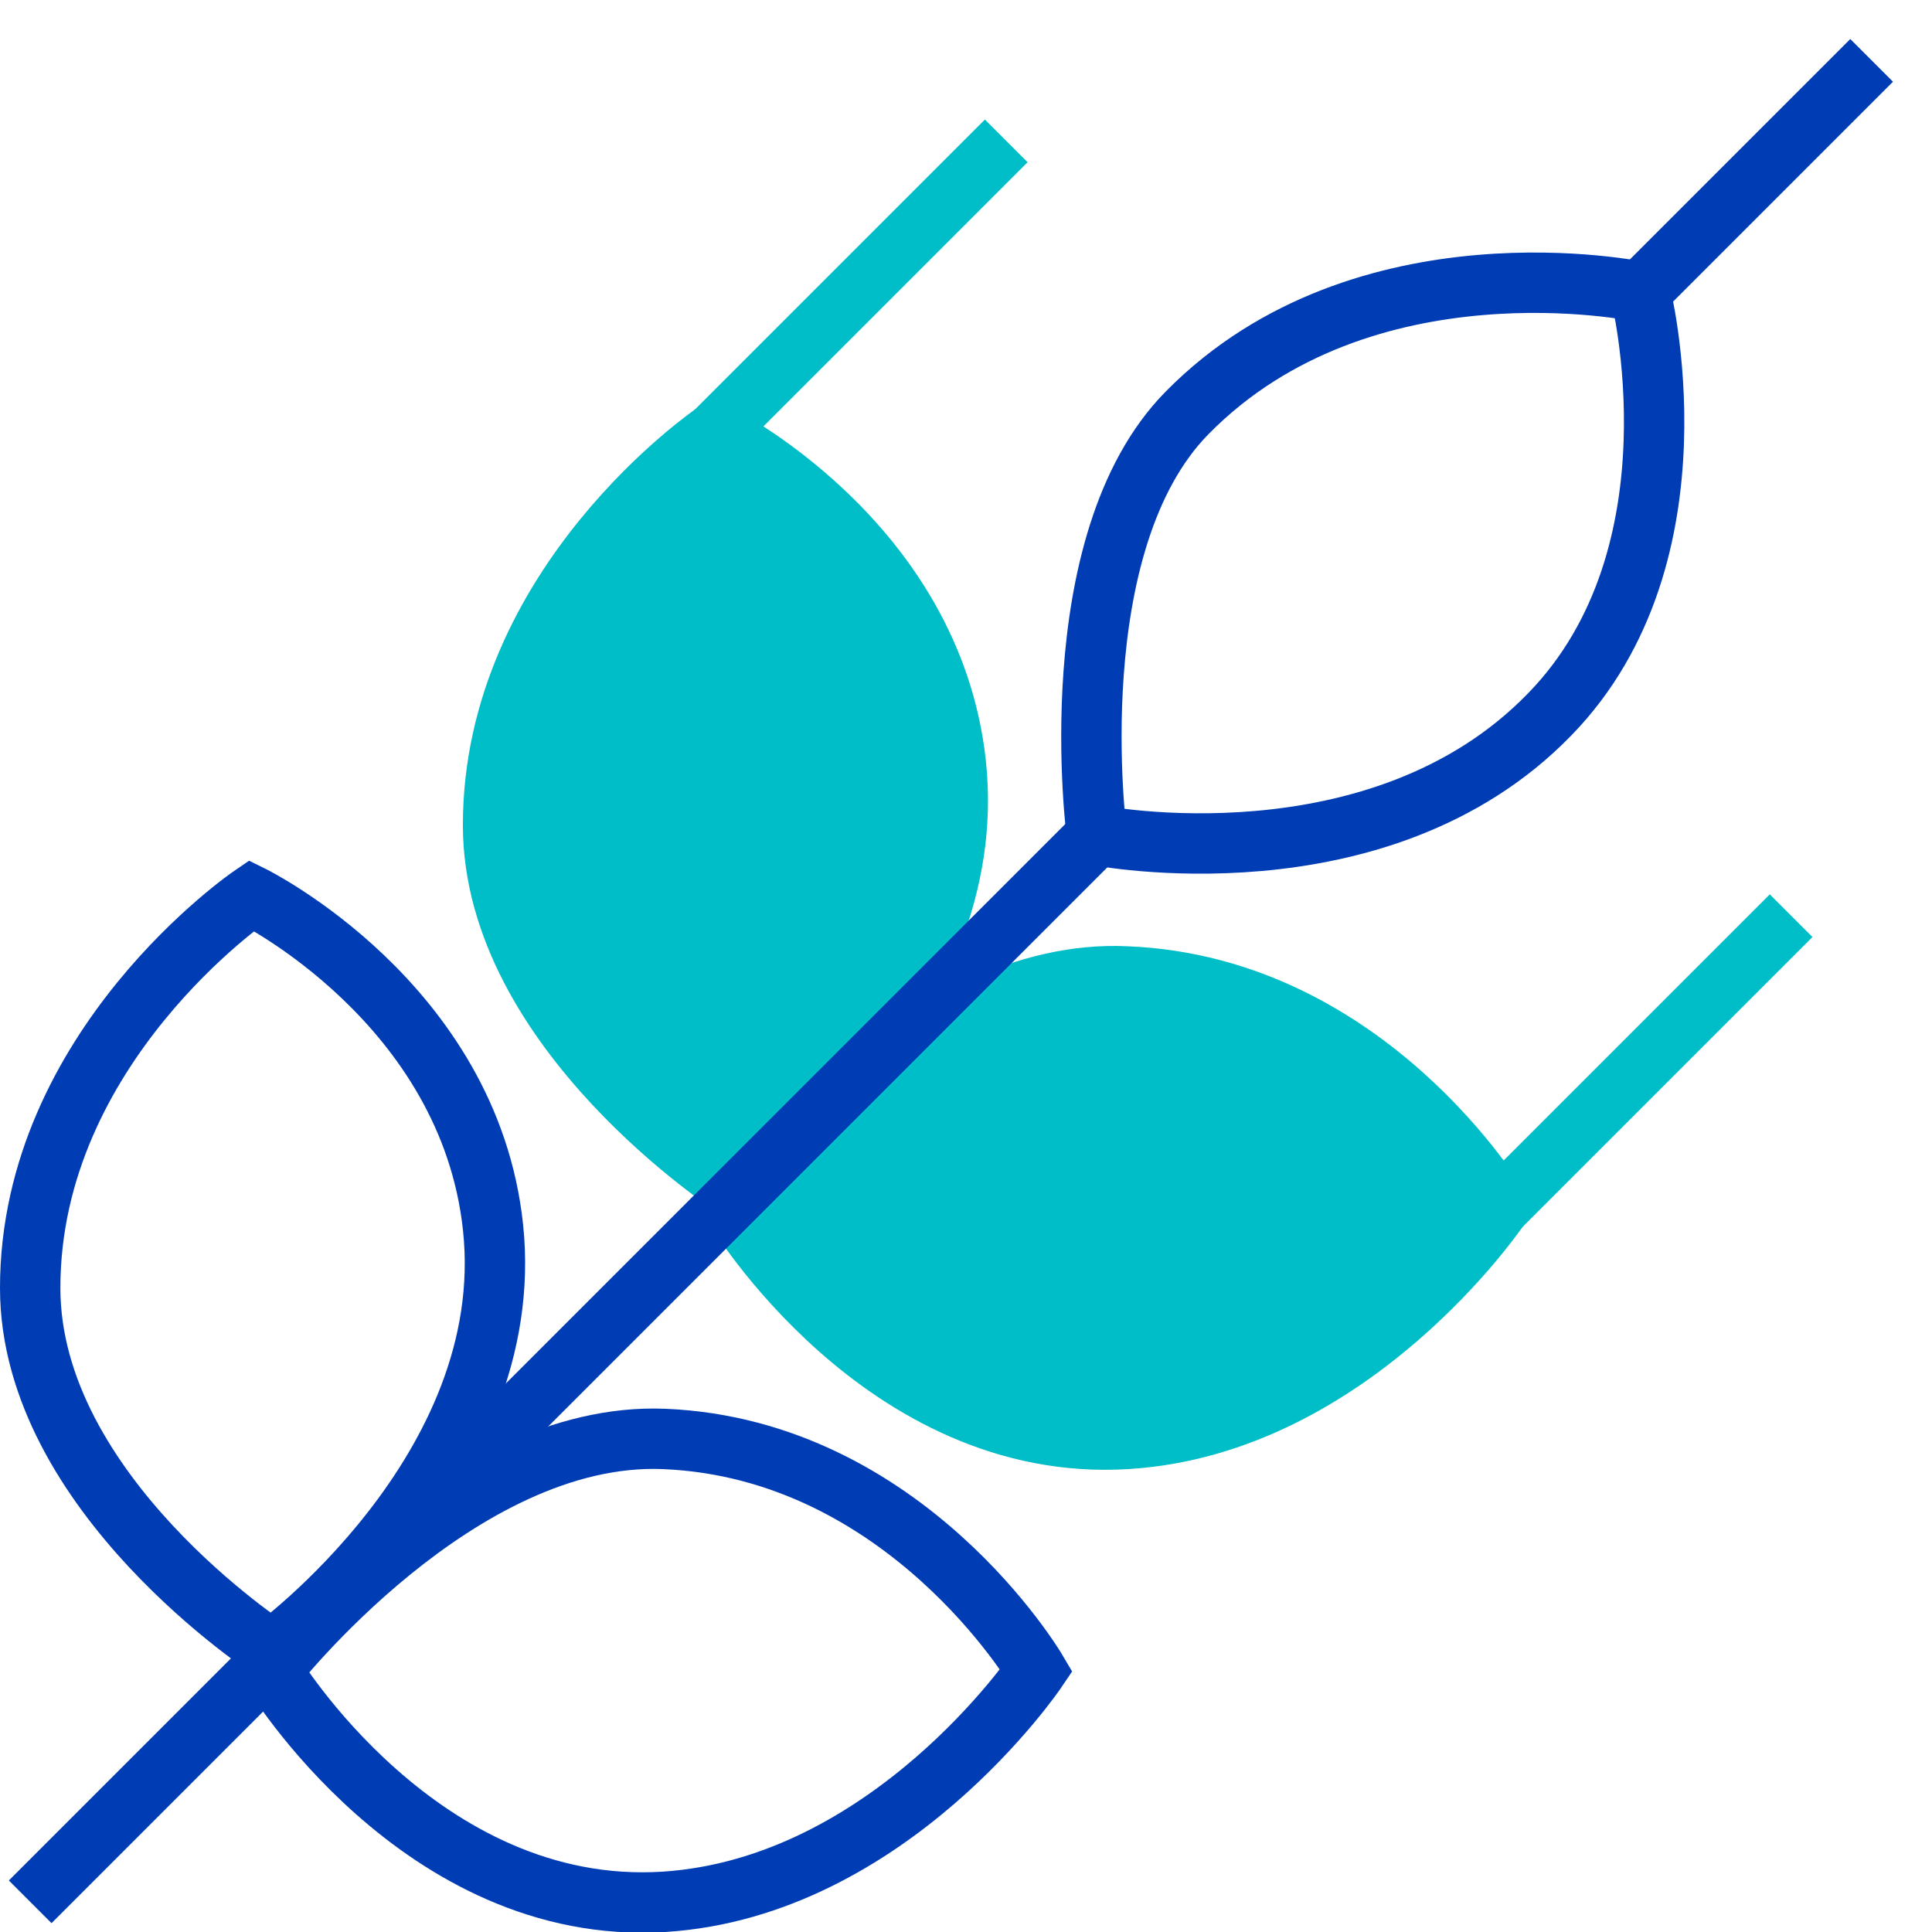 <svg id="getreide-pikto" xmlns="http://www.w3.org/2000/svg" width="48" height="48" viewBox="0 0 48 48">
  <title>getreide-pikto-linie</title>
  <line x1="40.25" y1="7.75" x2="46.5" y2="1.5" fill="none" stroke="#003cb4" stroke-miterlimit="10" stroke-width="1.5"/>
  <line x1="17.75" y1="10.75" x2="25" y2="3.5" fill="none" stroke="#00bec8" stroke-miterlimit="10" stroke-width="1.5"/>
  <line x1="37.25" y1="30" x2="44.5" y2="22.75" fill="none" stroke="#00bec8" stroke-miterlimit="10" stroke-width="1.5"/>
  <path d="M6.25,22.25S.75,26,.75,32c0,5.12,6,9,6,9s6.14-4.45,5.5-10.5C11.66,24.91,6.25,22.25,6.25,22.25Z" fill="none" stroke="#003cb4" stroke-miterlimit="10" stroke-width="1.5"/>
  <path d="M25.75,41.5S22.51,36,16.5,35.75c-5.11-.21-9.75,5.75-9.75,5.75s3.68,6.13,9.75,5.75C22.11,46.89,25.75,41.5,25.75,41.5Z" fill="none" stroke="#003cb4" stroke-miterlimit="10" stroke-width="1.5"/>
  <path d="M17.75,10.75s-5.5,3.74-5.5,9.75c0,5.12,6,9,6,9s6.14-4.45,5.5-10.5C23.16,13.41,17.75,10.75,17.75,10.75Z" fill="#00bec8" stroke="#00bec8" stroke-miterlimit="10" stroke-width="1.5"/>
  <path d="M37.25,30S34,24.51,28,24.26C22.89,24,18.25,30,18.25,30s3.68,6.13,9.75,5.75C33.61,35.4,37.25,30,37.25,30Z" fill="#00bec8" stroke="#00bec8" stroke-miterlimit="10" stroke-width="1.5"/>
  <path d="M27.25,20.75s7,1.38,11.25-3c3.9-4,2.25-10.5,2.25-10.5s-6.86-1.45-11.25,3C26.29,13.5,27.25,20.75,27.25,20.75Z" fill="none" stroke="#003cb4" stroke-miterlimit="10" stroke-width="1.5"/>
  <line x1="0.75" y1="47.25" x2="27.5" y2="20.5" fill="none" stroke="#003cb4" stroke-miterlimit="10" stroke-width="1.5"/>
</svg>
